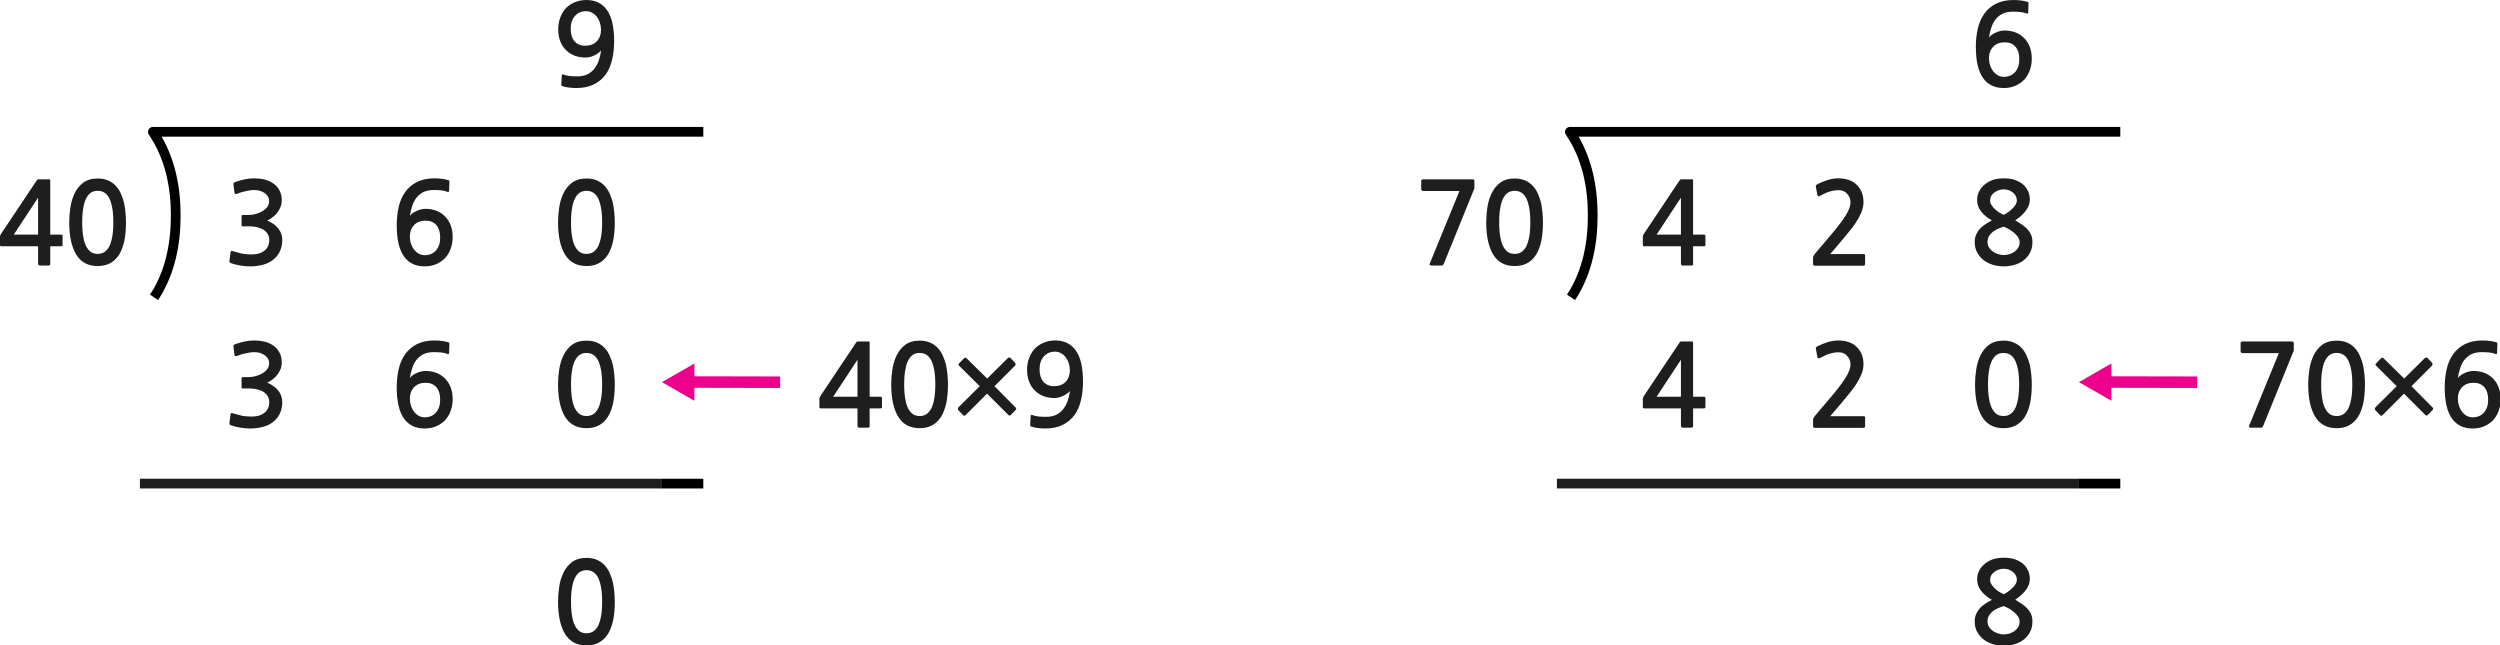 
<svg xmlns="http://www.w3.org/2000/svg" version="1.1" xmlns:xlink="http://www.w3.org/1999/xlink" preserveAspectRatio="none" x="0px" y="0px" width="771px" height="199px" viewBox="0 0 771 199">
<defs>
<g id="Layer0_0_FILL">
<path fill="#1E1E1E" stroke="none" d="
M 136.3 105.15
Q 135.05 105 134.05 105 130.8 105 128.55 106.15 126.3 107.3 124.95 109.25 123.55 111.2 122.95 113.85 122.35 116.5 122.35 119.45 122.35 125.95 124.6 129.1 126.8 132.15 130.95 132.15 132.95 132.15 134.55 131.45 136.15 130.75 137.3 129.55 138.4 128.35 139 126.65 139.6 125 139.6 123.1 139.6 121.1 139 119.5 138.4 117.9 137.25 116.75 136.15 115.6 134.6 115 133.05 114.4 131.15 114.4 130.45 114.4 129.75 114.6 129.05 114.75 128.4 115.1 127.75 115.35 127.25 115.75 126.7 116.15 126.4 116.6 126.65 114.9 127.15 113.45 127.65 111.95 128.5 110.9 129.4 109.8 130.65 109.2 131.95 108.6 133.75 108.6 135 108.6 136.05 108.7 137.05 108.8 137.95 109.15 138.45 109.35 138.5 108.85
L 138.6 106.05
Q 138.65 105.7 138.35 105.6 137.55 105.3 136.3 105.15
M 127.7 119.4
Q 129 118.05 131.3 118.05 133.4 118.05 134.6 119.45 135.75 120.8 135.75 123.25 135.75 125.75 134.45 127.25 133.1 128.7 131 128.7 130.05 128.7 129.15 128.25 128.35 127.8 127.7 127 127.1 126.2 126.75 125.15 126.4 124.1 126.4 122.9 126.4 120.8 127.7 119.4
M 74.4 109.3
Q 75.1 109.1 75.8 108.95 76.5 108.8 77.15 108.7 77.75 108.6 78.25 108.6 79 108.6 79.85 108.75 80.65 108.95 81.4 109.4 82.1 109.8 82.55 110.45 83 111.15 83 112.05 83 113.2 82.3 114 81.6 114.8 80.55 115.35 79.55 115.85 78.45 116.1 77.4 116.3 76.6 116.3
L 74.95 116.3
Q 74.65 116.3 74.55 116.4 74.5 116.45 74.5 116.75
L 74.5 119.35
Q 74.5 119.65 74.55 119.75 74.65 119.8 74.95 119.8
L 76.7 119.8
Q 78.35 119.8 79.55 120.15 80.8 120.5 81.55 121.05 82.3 121.65 82.7 122.4 83.05 123.15 83.05 123.95 83.05 126.3 81.35 127.45 80.8 127.85 80.1 128.1 79.4 128.35 78.65 128.4 77.9 128.5 77.15 128.45 76.35 128.45 75.65 128.35 74.7 128.3 73.8 128 72.85 127.75 71.95 127.5 71.45 127.3 71.3 127.4 71.1 127.5 71.1 127.85
L 70.75 130.45
Q 70.75 130.75 70.85 130.9 71 131.1 71.35 131.2 72.65 131.65 74.2 131.9 75.7 132.15 77.2 132.15 79.25 132.15 81.1 131.65 83 131.15 84.3 130.05 85.65 129 86.35 127.45 87.05 125.9 87.05 124.05 87.05 122.1 85.9 120.55 84.7 119 82.4 118 83.35 117.6 84.2 116.9 85.05 116.25 85.65 115.4 86.25 114.55 86.6 113.65 86.9 112.65 86.9 111.75 86.9 109.95 86.15 108.65 85.45 107.35 84.25 106.55 83.1 105.75 81.55 105.35 80.05 105 78.45 105 77 105 75.5 105.3 74.05 105.6 72.5 106.15 72.15 106.3 72.05 106.5 71.9 106.65 72 106.85
L 72.3 109.4
Q 72.35 109.75 72.55 109.8 72.75 109.9 73.15 109.75 73.7 109.55 74.4 109.3
M 15.5 55.8
Q 15.5 55.5 15.45 55.4 15.4 55.3 15.15 55.3
L 11.95 55.3
Q 11.6 55.3 11.55 55.35 11.45 55.45 11.25 55.75
L 0.4 72
Q 0.3 72.2 0.15 72.45 0 72.7 0 72.9
L 0 75.5
Q 0 75.8 0.1 75.85 0.2 75.95 0.55 75.95
L 11.75 75.95 11.75 81.25
Q 11.75 81.6 11.9 81.75 12 81.9 12.4 81.9
L 14.9 81.9
Q 15.3 81.9 15.4 81.75 15.5 81.65 15.5 81.25
L 15.5 75.95 18.75 75.95
Q 19.05 75.95 19.2 75.85 19.3 75.75 19.3 75.4
L 19.3 72.85
Q 19.3 72.5 19.2 72.45 19.05 72.35 18.75 72.35
L 15.5 72.35 15.5 55.8
M 4.25 72.35
L 11.75 60.95 11.75 72.35 4.25 72.35
M 35.65 57.25
Q 34.7 56.25 33.35 55.65 31.95 55.05 30.15 55.05 27.4 55.05 25.65 56.35 23.95 57.65 23 59.65 22.05 61.65 21.7 64 21.35 66.4 21.35 68.55 21.35 74.95 23.5 78.5 25.65 82.05 30.15 82.05 32.4 82.05 34 81.15 35.65 80.25 36.75 78.5 37.8 76.8 38.35 74.25 38.85 71.75 38.85 68.55 38.85 67.1 38.7 65.55 38.55 64 38.25 62.5 37.85 61 37.25 59.65 36.65 58.3 35.65 57.25
M 32.1 59.35
Q 33 59.85 33.65 61.05 34.25 62.2 34.6 64.05 34.95 65.9 34.95 68.55 34.95 71.25 34.6 73.1 34.25 74.95 33.65 76.1 33 77.25 32.1 77.8 31.25 78.3 30.15 78.3 29 78.3 28.15 77.8 27.3 77.25 26.65 76.1 26 74.95 25.7 73.1 25.35 71.25 25.35 68.55 25.35 65.9 25.7 64.05 26 62.2 26.65 61.05 27.3 59.85 28.15 59.35 29 58.85 30.15 58.85 31.25 58.85 32.1 59.35
M 136.3 55.15
Q 135.05 55 134.05 55 130.8 55 128.55 56.15 126.3 57.3 124.95 59.25 123.55 61.2 122.95 63.85 122.35 66.5 122.35 69.45 122.35 75.95 124.6 79.1 126.8 82.15 130.95 82.15 132.95 82.15 134.55 81.45 136.15 80.75 137.3 79.55 138.4 78.35 139 76.65 139.6 75 139.6 73.1 139.6 71.1 139 69.5 138.4 67.9 137.25 66.75 136.15 65.6 134.6 65 133.05 64.4 131.15 64.4 130.45 64.4 129.75 64.6 129.05 64.75 128.4 65.1 127.75 65.35 127.25 65.75 126.7 66.15 126.4 66.6 126.65 64.9 127.15 63.45 127.65 61.95 128.5 60.9 129.4 59.8 130.65 59.2 131.95 58.6 133.75 58.6 135 58.6 136.05 58.7 137.05 58.8 137.95 59.15 138.45 59.35 138.5 58.85
L 138.6 56.05
Q 138.65 55.7 138.35 55.6 137.55 55.3 136.3 55.15
M 127.7 69.4
Q 129 68.05 131.3 68.05 133.4 68.05 134.6 69.45 135.75 70.8 135.75 73.25 135.75 75.75 134.45 77.25 133.1 78.7 131 78.7 130.05 78.7 129.15 78.25 128.35 77.8 127.7 77 127.1 76.2 126.75 75.15 126.4 74.1 126.4 72.9 126.4 70.8 127.7 69.4
M 86.15 58.65
Q 85.45 57.35 84.25 56.55 83.1 55.75 81.55 55.35 80.05 55 78.45 55 77 55 75.5 55.3 74.05 55.6 72.5 56.15 72.15 56.3 72.05 56.5 71.9 56.65 72 56.85
L 72.3 59.4
Q 72.35 59.75 72.55 59.8 72.75 59.9 73.15 59.75 73.7 59.55 74.4 59.3 75.1 59.1 75.8 58.95 76.5 58.8 77.15 58.7 77.75 58.6 78.25 58.6 79 58.6 79.85 58.75 80.65 58.95 81.4 59.4 82.1 59.8 82.55 60.45 83 61.15 83 62.05 83 63.2 82.3 64 81.6 64.8 80.55 65.35 79.55 65.85 78.45 66.1 77.4 66.3 76.6 66.3
L 74.95 66.3
Q 74.65 66.3 74.55 66.4 74.5 66.45 74.5 66.75
L 74.5 69.35
Q 74.5 69.65 74.55 69.75 74.65 69.8 74.95 69.8
L 76.7 69.8
Q 78.35 69.8 79.55 70.15 80.8 70.5 81.55 71.05 82.3 71.65 82.7 72.4 83.05 73.15 83.05 73.95 83.05 76.3 81.35 77.45 80.8 77.85 80.1 78.1 79.4 78.35 78.65 78.4 77.9 78.5 77.15 78.45 76.35 78.45 75.65 78.35 74.7 78.3 73.8 78 72.85 77.75 71.95 77.5 71.45 77.3 71.3 77.4 71.1 77.5 71.1 77.85
L 70.75 80.45
Q 70.75 80.75 70.85 80.9 71 81.1 71.35 81.2 72.65 81.65 74.2 81.9 75.7 82.15 77.2 82.15 79.25 82.15 81.1 81.65 83 81.15 84.3 80.05 85.65 79 86.35 77.45 87.05 75.9 87.05 74.05 87.05 72.1 85.9 70.55 84.7 69 82.4 68 83.35 67.6 84.2 66.9 85.05 66.25 85.65 65.4 86.25 64.55 86.6 63.65 86.9 62.65 86.9 61.75 86.9 59.95 86.15 58.65
M 264.25 105.35
Q 264.15 105.45 263.95 105.75
L 253.1 122
Q 253 122.2 252.85 122.45 252.7 122.7 252.7 122.9
L 252.7 125.5
Q 252.7 125.8 252.8 125.85 252.9 125.95 253.25 125.95
L 264.45 125.95 264.45 131.25
Q 264.45 131.6 264.6 131.75 264.7 131.9 265.1 131.9
L 267.6 131.9
Q 268 131.9 268.1 131.75 268.2 131.65 268.2 131.25
L 268.2 125.95 271.45 125.95
Q 271.75 125.95 271.9 125.85 272 125.75 272 125.4
L 272 122.85
Q 272 122.5 271.9 122.45 271.75 122.35 271.45 122.35
L 268.2 122.35 268.2 105.8
Q 268.2 105.5 268.15 105.4 268.1 105.3 267.85 105.3
L 264.65 105.3
Q 264.3 105.3 264.25 105.35
M 264.45 110.95
L 264.45 122.35 256.95 122.35 264.45 110.95
M 289.15 107.25
Q 288.2 106.25 286.85 105.65 285.45 105.05 283.65 105.05 280.9 105.05 279.15 106.35 277.45 107.65 276.5 109.65 275.55 111.65 275.2 114 274.85 116.4 274.85 118.55 274.85 124.95 277 128.5 279.15 132.05 283.65 132.05 285.9 132.05 287.5 131.15 289.15 130.25 290.25 128.5 291.3 126.8 291.85 124.25 292.35 121.75 292.35 118.55 292.35 117.1 292.2 115.55 292.05 114 291.75 112.5 291.35 111 290.75 109.65 290.15 108.3 289.15 107.25
M 283.65 108.85
Q 284.75 108.85 285.6 109.35 286.5 109.85 287.15 111.05 287.75 112.2 288.1 114.05 288.45 115.9 288.45 118.55 288.45 121.25 288.1 123.1 287.75 124.95 287.15 126.1 286.5 127.25 285.6 127.8 284.75 128.3 283.65 128.3 282.5 128.3 281.65 127.8 280.8 127.25 280.15 126.1 279.5 124.95 279.2 123.1 278.85 121.25 278.85 118.55 278.85 115.9 279.2 114.05 279.5 112.2 280.15 111.05 280.8 109.85 281.65 109.35 282.5 108.85 283.65 108.85
M 311.65 110.4
Q 311.5 110.25 311.25 110.25 311 110.25 310.85 110.4
L 304.45 116.75 298.1 110.5
Q 297.7 110.1 297.3 110.5
L 295.8 112.05
Q 295.6 112.25 295.6 112.45 295.6 112.65 295.8 112.8
L 302.15 119.1 295.55 125.65
Q 295.4 125.85 295.4 126.1 295.4 126.35 295.55 126.5
L 297 128
Q 297.3 128.45 297.8 128
L 304.4 121.4 310.95 127.95
Q 311.1 128.15 311.35 128.15 311.6 128.15 311.75 127.95
L 313.2 126.45
Q 313.4 126.25 313.4 126.05 313.4 125.85 313.2 125.65
L 306.7 119.1 313.05 112.75
Q 313.2 112.55 313.2 112.35 313.2 112.05 313.05 111.9
L 311.65 110.4
M 176.4 173.35
Q 174.7 174.65 173.75 176.65 172.8 178.65 172.45 181 172.1 183.4 172.1 185.55 172.1 191.95 174.25 195.5 176.4 199.05 180.9 199.05 183.15 199.05 184.75 198.15 186.4 197.25 187.5 195.5 188.55 193.8 189.1 191.25 189.6 188.75 189.6 185.55 189.6 184.1 189.45 182.55 189.3 181 189 179.5 188.6 178 188 176.65 187.4 175.3 186.4 174.25 185.45 173.25 184.1 172.65 182.7 172.05 180.9 172.05 178.15 172.05 176.4 173.35
M 176.45 181.05
Q 176.75 179.2 177.4 178.05 178.05 176.85 178.9 176.35 179.75 175.85 180.9 175.85 182 175.85 182.85 176.35 183.75 176.85 184.4 178.05 185 179.2 185.35 181.05 185.7 182.9 185.7 185.55 185.7 188.25 185.35 190.1 185 191.95 184.4 193.1 183.75 194.25 182.85 194.8 182 195.3 180.9 195.3 179.75 195.3 178.9 194.8 178.05 194.25 177.4 193.1 176.75 191.95 176.45 190.1 176.1 188.25 176.1 185.55 176.1 182.9 176.45 181.05
M 188 109.65
Q 187.4 108.3 186.4 107.25 185.45 106.25 184.1 105.65 182.7 105.05 180.9 105.05 178.15 105.05 176.4 106.35 174.7 107.65 173.75 109.65 172.8 111.65 172.45 114 172.1 116.4 172.1 118.55 172.1 124.95 174.25 128.5 176.4 132.05 180.9 132.05 183.15 132.05 184.75 131.15 186.4 130.25 187.5 128.5 188.55 126.8 189.1 124.25 189.6 121.75 189.6 118.55 189.6 117.1 189.45 115.55 189.3 114 189 112.5 188.6 111 188 109.65
M 182.85 109.35
Q 183.75 109.85 184.4 111.05 185 112.2 185.35 114.05 185.7 115.9 185.7 118.55 185.7 121.25 185.35 123.1 185 124.95 184.4 126.1 183.75 127.25 182.85 127.8 182 128.3 180.9 128.3 179.75 128.3 178.9 127.8 178.05 127.25 177.4 126.1 176.75 124.95 176.45 123.1 176.1 121.25 176.1 118.55 176.1 115.9 176.45 114.05 176.75 112.2 177.4 111.05 178.05 109.85 178.9 109.35 179.75 108.85 180.9 108.85 182 108.85 182.85 109.35
M 188 59.65
Q 187.4 58.3 186.4 57.25 185.45 56.25 184.1 55.65 182.7 55.05 180.9 55.05 178.15 55.05 176.4 56.35 174.7 57.65 173.75 59.65 172.8 61.65 172.45 64 172.1 66.4 172.1 68.55 172.1 74.95 174.25 78.5 176.4 82.05 180.9 82.05 183.15 82.05 184.75 81.15 186.4 80.25 187.5 78.5 188.55 76.8 189.1 74.25 189.6 71.75 189.6 68.55 189.6 67.1 189.45 65.55 189.3 64 189 62.5 188.6 61 188 59.65
M 182.85 59.35
Q 183.75 59.85 184.4 61.05 185 62.2 185.35 64.05 185.7 65.9 185.7 68.55 185.7 71.25 185.35 73.1 185 74.95 184.4 76.1 183.75 77.25 182.85 77.8 182 78.3 180.9 78.3 179.75 78.3 178.9 77.8 178.05 77.25 177.4 76.1 176.75 74.95 176.45 73.1 176.1 71.25 176.1 68.55 176.1 65.9 176.45 64.05 176.75 62.2 177.4 61.05 178.05 59.85 178.9 59.35 179.75 58.85 180.9 58.85 182 58.85 182.85 59.35
M 188.8 18.3
Q 189.4 15.65 189.4 12.7 189.4 6.15 187.15 3.05 184.95 0 180.85 0 178.85 0 177.25 0.7 175.6 1.4 174.45 2.6 173.35 3.85 172.75 5.5 172.15 7.15 172.15 9.05 172.15 11.05 172.75 12.65 173.35 14.25 174.5 15.4 175.6 16.5 177.15 17.15 178.75 17.75 180.6 17.75 181.3 17.75 182 17.55 182.7 17.4 183.35 17.05 184 16.8 184.5 16.35 185.05 16 185.4 15.55 185.15 17.2 184.65 18.7 184.1 20.15 183.25 21.25 182.35 22.35 181.1 22.95 179.8 23.55 178 23.55 176.75 23.55 175.75 23.45 174.7 23.35 173.8 23 173.3 22.8 173.25 23.3
L 173.1 26.1
Q 173.1 26.45 173.4 26.55 174.2 26.85 175.45 27 176.7 27.15 177.7 27.15 180.95 27.15 183.2 26 185.45 24.85 186.85 22.9 188.2 20.95 188.8 18.3
M 182.55 3.9
Q 183.4 4.35 184.05 5.15 184.65 5.95 185 6.95 185.35 8.05 185.35 9.2 185.35 11.35 184.05 12.75 182.75 14.1 180.45 14.1 178.35 14.1 177.15 12.7 176 11.3 176 8.9 176 6.35 177.35 4.9 178.65 3.45 180.75 3.45 181.75 3.45 182.55 3.9
M 331.75 108.05
Q 329.55 105 325.45 105 323.45 105 321.85 105.7 320.2 106.4 319.05 107.6 317.95 108.85 317.35 110.5 316.75 112.15 316.75 114.05 316.75 116.05 317.35 117.65 317.95 119.25 319.1 120.4 320.2 121.5 321.75 122.15 323.35 122.75 325.2 122.75 325.9 122.75 326.6 122.55 327.3 122.4 327.95 122.05 328.6 121.8 329.1 121.35 329.65 121 330 120.55 329.75 122.2 329.25 123.7 328.7 125.15 327.85 126.25 326.95 127.35 325.7 127.95 324.4 128.55 322.6 128.55 321.35 128.55 320.35 128.45 319.3 128.35 318.4 128 317.9 127.8 317.85 128.3
L 317.7 131.1
Q 317.7 131.45 318 131.55 318.8 131.85 320.05 132 321.3 132.15 322.3 132.15 325.55 132.15 327.8 131 330.05 129.85 331.45 127.9 332.8 125.95 333.4 123.3 334 120.65 334 117.7 334 111.15 331.75 108.05
M 325.35 108.45
Q 326.35 108.45 327.15 108.9 328 109.35 328.65 110.15 329.25 110.95 329.6 111.95 329.95 113.05 329.95 114.2 329.95 116.35 328.65 117.75 327.35 119.1 325.05 119.1 322.95 119.1 321.75 117.7 320.6 116.3 320.6 113.9 320.6 111.35 321.95 109.9 323.25 108.45 325.35 108.45
M 470.35 55.65
Q 468.95 55.05 467.15 55.05 464.4 55.05 462.65 56.35 460.95 57.65 460 59.65 459.05 61.65 458.7 64 458.35 66.4 458.35 68.55 458.35 74.95 460.5 78.5 462.65 82.05 467.15 82.05 469.4 82.05 471 81.15 472.65 80.25 473.75 78.5 474.8 76.8 475.35 74.25 475.85 71.75 475.85 68.55 475.85 67.1 475.7 65.55 475.55 64 475.25 62.5 474.85 61 474.25 59.65 473.65 58.3 472.65 57.25 471.7 56.25 470.35 55.65
M 467.15 58.85
Q 468.25 58.85 469.1 59.35 470 59.85 470.65 61.05 471.25 62.2 471.6 64.05 471.95 65.9 471.95 68.55 471.95 71.25 471.6 73.1 471.25 74.95 470.65 76.1 470 77.25 469.1 77.8 468.25 78.3 467.15 78.3 466 78.3 465.15 77.8 464.3 77.25 463.65 76.1 463 74.95 462.7 73.1 462.35 71.25 462.35 68.55 462.35 65.9 462.7 64.05 463 62.2 463.65 61.05 464.3 59.85 465.15 59.35 466 58.85 467.15 58.85
M 438.9 55.3
Q 438.3 55.3 438.3 55.85
L 438.3 58.3
Q 438.3 58.6 438.5 58.75 438.7 58.9 438.9 58.9
L 450.1 58.9 440.95 81.25
Q 440.8 81.65 440.95 81.75 441.1 81.9 441.6 81.9
L 444.45 81.9
Q 444.8 81.9 444.95 81.8 445.05 81.65 445.25 81.4
L 454.5 58.6
Q 454.7 58.35 454.7 58.05
L 454.7 55.9
Q 454.7 55.55 454.55 55.4 454.4 55.3 453.8 55.3
L 438.9 55.3
M 617.9 172
Q 616.2 172 614.7 172.45 613.25 172.95 612.15 173.85 611.05 174.7 610.4 175.95 609.75 177.15 609.75 178.65 609.75 180.65 610.95 182.2 612.2 183.8 614.3 185 613.25 185.5 612.3 186.15 611.3 186.8 610.6 187.55 609.9 188.35 609.45 189.35 609 190.35 609 191.65 609 193.55 609.8 194.95 610.6 196.35 611.85 197.3 613.15 198.25 614.7 198.7 616.35 199.15 617.9 199.15 619.6 199.15 621.2 198.7 622.85 198.25 624.05 197.3 625.3 196.35 626.05 194.95 626.8 193.55 626.8 191.65 626.8 190.45 626.45 189.55 626.1 188.65 625.4 187.85 624.7 187.05 623.7 186.35 622.7 185.7 621.5 184.95 623.8 183.4 624.85 181.85 626 180.3 626 178.55 626 177 625.35 175.75 624.75 174.55 623.7 173.7 622.6 172.9 621.15 172.4 619.65 172 617.9 172
M 619.5 175.65
Q 620.25 175.95 620.8 176.4 621.35 176.85 621.7 177.5 622 178.1 622 178.8 622 179.45 621.6 180.15 621.15 180.85 620.5 181.45 619.85 182.1 619.15 182.55 618.45 183.05 617.95 183.25 617.45 183.05 616.75 182.65 616.05 182.25 615.4 181.65 614.7 181.05 614.25 180.35 613.75 179.65 613.75 178.9 613.75 178.05 614.1 177.4 614.5 176.75 615.1 176.35 615.7 175.9 616.45 175.65 617.15 175.4 617.9 175.4 618.75 175.4 619.5 175.65
M 614.7 188.4
Q 615.45 187.85 616.35 187.5 617.25 187.1 617.95 186.9 618.8 187.25 619.7 187.75 620.55 188.3 621.25 188.9 622 189.55 622.45 190.25 622.85 191 622.85 191.65 622.85 192.6 622.45 193.35 622 194.05 621.3 194.6 620.6 195.1 619.7 195.4 618.8 195.65 617.9 195.65 617.05 195.65 616.15 195.35 615.25 195.05 614.55 194.55 613.85 194.05 613.4 193.3 612.95 192.55 612.95 191.65 612.95 190.55 613.45 189.75 613.95 189 614.7 188.4
M 621.1 105.65
Q 619.7 105.05 617.9 105.05 615.15 105.05 613.4 106.35 611.7 107.65 610.75 109.65 609.8 111.65 609.45 114 609.1 116.4 609.1 118.55 609.1 124.95 611.25 128.5 613.4 132.05 617.9 132.05 620.15 132.05 621.75 131.15 623.4 130.25 624.5 128.5 625.55 126.8 626.1 124.25 626.6 121.75 626.6 118.55 626.6 117.1 626.45 115.55 626.3 114 626 112.5 625.6 111 625 109.65 624.4 108.3 623.4 107.25 622.45 106.25 621.1 105.65
M 617.9 108.85
Q 619 108.85 619.85 109.35 620.75 109.85 621.4 111.05 622 112.2 622.35 114.05 622.7 115.9 622.7 118.55 622.7 121.25 622.35 123.1 622 124.95 621.4 126.1 620.75 127.25 619.85 127.8 619 128.3 617.9 128.3 616.75 128.3 615.9 127.8 615.05 127.25 614.4 126.1 613.75 124.95 613.45 123.1 613.1 121.25 613.1 118.55 613.1 115.9 613.45 114.05 613.75 112.2 614.4 111.05 615.05 109.85 615.9 109.35 616.75 108.85 617.9 108.85
M 522.15 105.8
Q 522.15 105.5 522.1 105.4 522.05 105.3 521.8 105.3
L 518.6 105.3
Q 518.25 105.3 518.2 105.35 518.1 105.45 517.9 105.75
L 507.05 122
Q 506.95 122.2 506.8 122.45 506.65 122.7 506.65 122.9
L 506.65 125.5
Q 506.65 125.8 506.75 125.85 506.85 125.95 507.2 125.95
L 518.4 125.95 518.4 131.25
Q 518.4 131.6 518.55 131.75 518.65 131.9 519.05 131.9
L 521.55 131.9
Q 521.95 131.9 522.05 131.75 522.15 131.65 522.15 131.25
L 522.15 125.95 525.4 125.95
Q 525.7 125.95 525.85 125.85 525.95 125.75 525.95 125.4
L 525.95 122.85
Q 525.95 122.5 525.85 122.45 525.7 122.35 525.4 122.35
L 522.15 122.35 522.15 105.8
M 518.4 110.95
L 518.4 122.35 510.9 122.35 518.4 110.95
M 566.9 105
Q 565.25 105 563.55 105.55 561.85 106.1 560.5 106.8 560.15 107 560.05 107.2 559.95 107.35 560 107.55
L 560.5 110.2
Q 560.6 110.5 560.85 110.5 561.15 110.55 561.4 110.35 563 109.45 564.35 109.05 565.7 108.65 567.15 108.65 568.65 108.65 569.65 109.75 570.7 110.85 570.7 112.5 570.7 113.95 569.3 116.3 567.9 118.6 565 122.05
L 559.65 128.35
Q 559.45 128.65 559.3 128.9 559.15 129.2 559.15 129.45
L 559.15 131.45
Q 559.15 131.95 559.8 131.95
L 574.7 131.95
Q 575.2 131.95 575.2 131.35
L 575.2 128.85
Q 575.2 128.35 574.7 128.35
L 564.45 128.35
Q 565.35 127.35 566.2 126.3 567.05 125.3 567.85 124.35 568.8 123.2 570 121.75 571.2 120.35 572.25 118.8 573.3 117.2 574 115.6 574.7 113.95 574.7 112.4 574.7 110.55 574.1 109.15 573.5 107.8 572.45 106.85 571.45 105.9 570 105.45 568.6 105 566.9 105
M 522.15 55.8
Q 522.15 55.5 522.1 55.4 522.05 55.3 521.8 55.3
L 518.6 55.3
Q 518.25 55.3 518.2 55.35 518.1 55.45 517.9 55.75
L 507.05 72
Q 506.95 72.2 506.8 72.45 506.65 72.7 506.65 72.9
L 506.65 75.5
Q 506.65 75.8 506.75 75.85 506.85 75.95 507.2 75.95
L 518.4 75.95 518.4 81.25
Q 518.4 81.6 518.55 81.75 518.65 81.9 519.05 81.9
L 521.55 81.9
Q 521.95 81.9 522.05 81.75 522.15 81.65 522.15 81.25
L 522.15 75.95 525.4 75.95
Q 525.7 75.95 525.85 75.85 525.95 75.75 525.95 75.4
L 525.95 72.85
Q 525.95 72.5 525.85 72.45 525.7 72.35 525.4 72.35
L 522.15 72.35 522.15 55.8
M 518.4 60.95
L 518.4 72.35 510.9 72.35 518.4 60.95
M 625.35 58.75
Q 624.75 57.55 623.7 56.7 622.6 55.9 621.15 55.4 619.65 55 617.9 55 616.2 55 614.7 55.45 613.25 55.95 612.15 56.85 611.05 57.7 610.4 58.95 609.75 60.15 609.75 61.65 609.75 63.65 610.95 65.2 612.2 66.8 614.3 68 613.25 68.5 612.3 69.15 611.3 69.8 610.6 70.55 609.9 71.35 609.45 72.35 609 73.35 609 74.65 609 76.55 609.8 77.95 610.6 79.35 611.85 80.3 613.15 81.25 614.7 81.7 616.35 82.15 617.9 82.15 619.6 82.15 621.2 81.7 622.85 81.25 624.05 80.3 625.3 79.35 626.05 77.95 626.8 76.55 626.8 74.65 626.8 73.45 626.45 72.55 626.1 71.65 625.4 70.85 624.7 70.05 623.7 69.35 622.7 68.7 621.5 67.95 623.8 66.4 624.85 64.85 626 63.3 626 61.55 626 60 625.35 58.75
M 617.9 58.4
Q 618.75 58.4 619.5 58.65 620.25 58.95 620.8 59.4 621.35 59.85 621.7 60.5 622 61.1 622 61.8 622 62.45 621.6 63.15 621.15 63.85 620.5 64.45 619.85 65.1 619.15 65.55 618.45 66.05 617.95 66.25 617.45 66.05 616.75 65.65 616.05 65.25 615.4 64.65 614.7 64.05 614.25 63.35 613.75 62.65 613.75 61.9 613.75 61.05 614.1 60.4 614.5 59.75 615.1 59.35 615.7 58.9 616.45 58.65 617.15 58.4 617.9 58.4
M 613.45 72.75
Q 613.95 72 614.7 71.4 615.45 70.85 616.35 70.5 617.25 70.1 617.95 69.9 618.8 70.25 619.7 70.75 620.55 71.3 621.25 71.9 622 72.55 622.45 73.25 622.85 74 622.85 74.65 622.85 75.6 622.45 76.35 622 77.05 621.3 77.6 620.6 78.1 619.7 78.4 618.8 78.65 617.9 78.65 617.05 78.65 616.15 78.35 615.25 78.05 614.55 77.55 613.85 77.05 613.4 76.3 612.95 75.55 612.95 74.65 612.95 73.55 613.45 72.75
M 574.1 59.15
Q 573.5 57.8 572.45 56.85 571.45 55.9 570 55.45 568.6 55 566.9 55 565.25 55 563.55 55.55 561.85 56.1 560.5 56.8 560.15 57 560.05 57.2 559.95 57.35 560 57.55
L 560.5 60.2
Q 560.6 60.5 560.85 60.5 561.15 60.55 561.4 60.35 563 59.45 564.35 59.05 565.7 58.65 567.15 58.65 568.65 58.65 569.65 59.75 570.7 60.85 570.7 62.5 570.7 63.95 569.3 66.3 567.9 68.6 565 72.05
L 559.65 78.35
Q 559.45 78.65 559.3 78.9 559.15 79.2 559.15 79.45
L 559.15 81.45
Q 559.15 81.95 559.8 81.95
L 574.7 81.95
Q 575.2 81.95 575.2 81.35
L 575.2 78.85
Q 575.2 78.35 574.7 78.35
L 564.45 78.35
Q 565.35 77.35 566.2 76.3 567.05 75.3 567.85 74.35 568.8 73.2 570 71.75 571.2 70.35 572.25 68.8 573.3 67.2 574 65.6 574.7 63.95 574.7 62.4 574.7 60.55 574.1 59.15
M 623.05 3.7
Q 624.05 3.8 624.95 4.15 625.45 4.35 625.5 3.85
L 625.6 1.05
Q 625.65 0.7 625.35 0.6 624.55 0.3 623.3 0.15 622.05 0 621.05 0 617.8 0 615.55 1.15 613.3 2.3 611.95 4.25 610.55 6.2 609.95 8.85 609.35 11.5 609.35 14.45 609.35 20.95 611.6 24.1 613.8 27.15 617.95 27.15 619.95 27.15 621.55 26.45 623.15 25.75 624.3 24.55 625.4 23.35 626 21.65 626.6 20 626.6 18.1 626.6 16.1 626 14.5 625.4 12.9 624.25 11.75 623.15 10.6 621.6 10 620.05 9.4 618.15 9.4 617.45 9.4 616.75 9.6 616.05 9.75 615.4 10.1 614.75 10.35 614.25 10.75 613.7 11.15 613.4 11.6 613.65 9.9 614.15 8.45 614.65 6.95 615.5 5.9 616.4 4.8 617.65 4.2 618.95 3.6 620.75 3.6 622 3.6 623.05 3.7
M 614.7 22
Q 614.1 21.2 613.75 20.15 613.4 19.1 613.4 17.9 613.4 15.8 614.7 14.4 616 13.05 618.3 13.05 620.4 13.05 621.6 14.45 622.75 15.8 622.75 18.25 622.75 20.75 621.45 22.25 620.1 23.7 618 23.7 617.05 23.7 616.15 23.25 615.35 22.8 614.7 22
M 750.2 112.35
Q 750.2 112.05 750.05 111.9
L 748.65 110.4
Q 748.5 110.25 748.25 110.25 748 110.25 747.85 110.4
L 741.45 116.75 735.1 110.5
Q 734.7 110.1 734.3 110.5
L 732.8 112.05
Q 732.6 112.25 732.6 112.45 732.6 112.65 732.8 112.8
L 739.15 119.1 732.55 125.65
Q 732.4 125.85 732.4 126.1 732.4 126.35 732.55 126.5
L 734 128
Q 734.3 128.45 734.8 128
L 741.4 121.4 747.95 127.95
Q 748.1 128.15 748.35 128.15 748.6 128.15 748.75 127.95
L 750.2 126.45
Q 750.4 126.25 750.4 126.05 750.4 125.85 750.2 125.65
L 743.7 119.1 750.05 112.75
Q 750.2 112.55 750.2 112.35
M 769.55 109.15
Q 770.05 109.35 770.1 108.85
L 770.2 106.05
Q 770.25 105.7 769.95 105.6 769.15 105.3 767.9 105.15 766.65 105 765.65 105 762.4 105 760.15 106.15 757.9 107.3 756.55 109.25 755.15 111.2 754.55 113.85 753.95 116.5 753.95 119.45 753.95 125.95 756.2 129.1 758.4 132.15 762.55 132.15 764.55 132.15 766.15 131.45 767.75 130.75 768.9 129.55 770 128.35 770.6 126.65 771.2 125 771.2 123.1 771.2 121.1 770.6 119.5 770 117.9 768.85 116.75 767.75 115.6 766.2 115 764.65 114.4 762.75 114.4 762.05 114.4 761.35 114.6 760.65 114.75 760 115.1 759.35 115.35 758.85 115.75 758.3 116.15 758 116.6 758.25 114.9 758.75 113.45 759.25 111.95 760.1 110.9 761 109.8 762.25 109.2 763.55 108.6 765.35 108.6 766.6 108.6 767.65 108.7 768.65 108.8 769.55 109.15
M 758 122.9
Q 758 120.8 759.3 119.4 760.6 118.05 762.9 118.05 765 118.05 766.2 119.45 767.35 120.8 767.35 123.25 767.35 125.75 766.05 127.25 764.7 128.7 762.6 128.7 761.65 128.7 760.75 128.25 759.95 127.8 759.3 127 758.7 126.2 758.35 125.15 758 124.1 758 122.9
M 707.2 108.6
Q 707.4 108.35 707.4 108.05
L 707.4 105.9
Q 707.4 105.55 707.25 105.4 707.1 105.3 706.5 105.3
L 691.6 105.3
Q 691 105.3 691 105.85
L 691 108.3
Q 691 108.6 691.2 108.75 691.4 108.9 691.6 108.9
L 702.8 108.9 693.65 131.25
Q 693.5 131.65 693.65 131.75 693.8 131.9 694.3 131.9
L 697.15 131.9
Q 697.5 131.9 697.65 131.8 697.75 131.65 697.95 131.4
L 707.2 108.6
M 723.85 105.65
Q 722.45 105.05 720.65 105.05 717.9 105.05 716.15 106.35 714.45 107.65 713.5 109.65 712.55 111.65 712.2 114 711.85 116.4 711.85 118.55 711.85 124.95 714 128.5 716.15 132.05 720.65 132.05 722.9 132.05 724.5 131.15 726.15 130.25 727.25 128.5 728.3 126.8 728.85 124.25 729.35 121.75 729.35 118.55 729.35 117.1 729.2 115.55 729.05 114 728.75 112.5 728.35 111 727.75 109.65 727.15 108.3 726.15 107.25 725.2 106.25 723.85 105.65
M 720.65 108.85
Q 721.75 108.85 722.6 109.35 723.5 109.85 724.15 111.05 724.75 112.2 725.1 114.05 725.45 115.9 725.45 118.55 725.45 121.25 725.1 123.1 724.75 124.95 724.15 126.1 723.5 127.25 722.6 127.8 721.75 128.3 720.65 128.3 719.5 128.3 718.65 127.8 717.8 127.25 717.15 126.1 716.5 124.95 716.2 123.1 715.85 121.25 715.85 118.55 715.85 115.9 716.2 114.05 716.5 112.2 717.15 111.05 717.8 109.85 718.65 109.35 719.5 108.85 720.65 108.85 Z"/>

<path fill="#EC008C" stroke="none" d="
M 240.6 119.65
L 240.6 116.1 214.15 116.05 214.15 112.1 204.15 117.85 214.15 123.6 214.15 119.6 240.6 119.65
M 677.6 119.65
L 677.6 116.1 651.15 116.05 651.15 112.1 641.15 117.85 651.15 123.6 651.15 119.6 677.6 119.65 Z"/>
</g>

<path id="Layer0_0_1_STROKES" stroke="#1E1E1E" stroke-width="3" stroke-linejoin="round" stroke-linecap="butt" fill="none" d="
M 480.15 149.15
L 641.15 149.15
M 43.15 149.15
L 204.15 149.15"/>

<path id="Layer0_0_2_STROKES" stroke="#000000" stroke-width="3" stroke-linejoin="round" stroke-linecap="butt" fill="none" d="
M 653.9 40.65
L 484.15 40.65
Q 484.85 41.75 485.6 43 491.2 52.75 491.2 66.45 491.2 80.2 485.6 89.95 485.05 90.9 484.5 91.7
M 653.9 149.15
L 641.15 149.15
M 216.9 149.15
L 204.15 149.15
M 216.9 40.65
L 47.15 40.65
Q 47.85 41.75 48.6 43 54.2 52.75 54.2 66.45 54.2 80.2 48.6 89.95 48.05 90.9 47.5 91.7"/>
</defs>

<g transform="matrix( 1, 0, 0, 1, 0,0) ">
<use xlink:href="#Layer0_0_FILL"/>

<use xlink:href="#Layer0_0_1_STROKES"/>

<use xlink:href="#Layer0_0_2_STROKES"/>
</g>
</svg>
